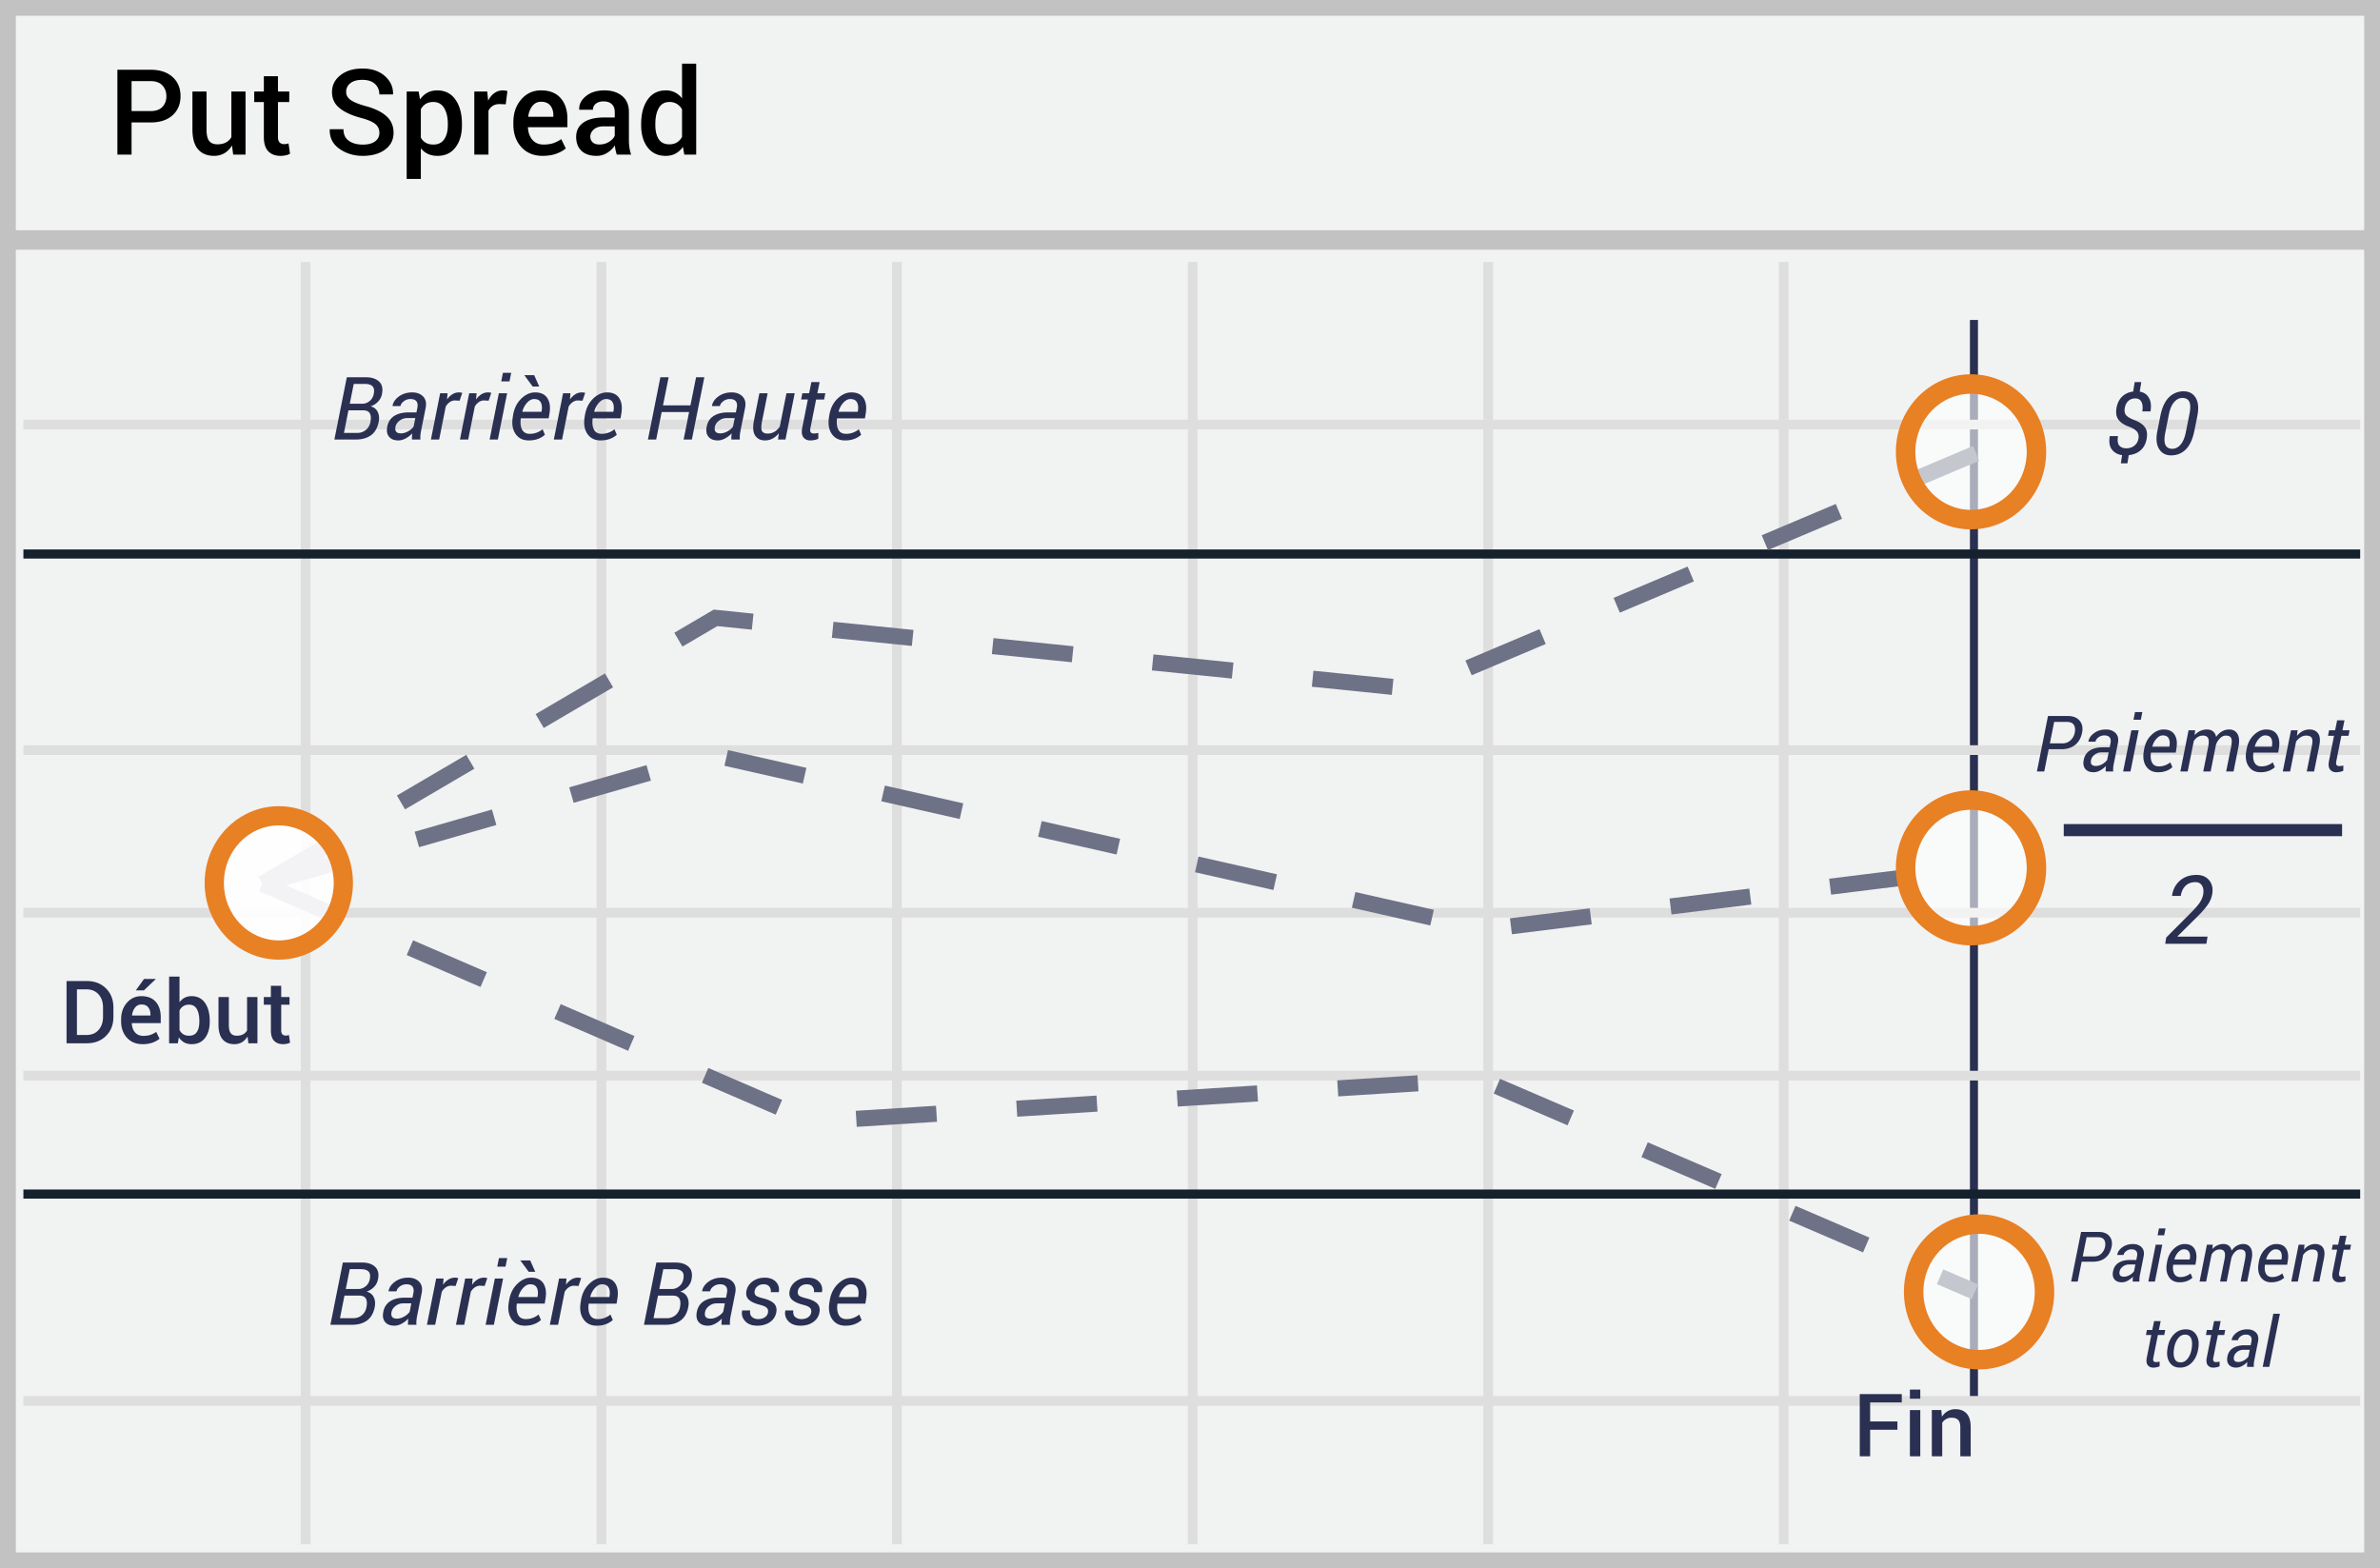<svg width="299" height="197" xmlns="http://www.w3.org/2000/svg"><g fill="none" fill-rule="evenodd"><path fill="#F1F2F2" d="M299 0v197H0V0z"/><path d="M297.013 1.98H1.987v193.04h295.026V1.98zM299 197H0V0h299v197z" fill="#C2C2C2" fill-rule="nonzero"/><path fill="#2A3052" fill-rule="nonzero" d="M247.483 40.196h1.01v136.07h-1.01z"/><path d="M2.94 53.948v-1.223h293.571v1.223H2.941zm0 40.897v-1.223h293.571v1.223H2.941zm0 40.894v-1.224h293.571v1.224H2.941zm0 40.857v-1.223h293.571v1.223H2.941zM37.786 32.908h1.223v161.093h-1.223V32.908zm37.161 0h1.224v161.093h-1.224V32.908zm37.123 0h1.223v161.093h-1.223V32.908zm37.16 0h1.223v161.093h-1.223V32.908zm37.122 0h1.224v161.093h-1.224V32.908zm37.123 0h1.223v161.093h-1.223V32.908zM2.94 115.273v-1.224h293.57v1.224H2.941z" fill="#DFDEDE" fill-rule="nonzero"/><path fill="#15212D" fill-rule="nonzero" d="M2.94 70.17v-1.144h293.571v1.144zM2.94 150.578v-1.144h293.571v1.144z"/><path fill="#C2C2C2" fill-rule="nonzero" d="M.82 31.371v-2.446h297.812v2.446z"/><path d="M33.462 111.905l-1.023-1.743 8.713-5.112 1.022 1.742-8.712 5.113zm17.425-10.225l-1.023-1.743 8.713-5.113 1.022 1.743-8.712 5.113zm17.425-10.226l-1.023-1.742 8.713-5.113 1.022 1.743-8.712 5.112zM85.737 81.23l-1.023-1.742 4.955-2.908 4.992.51-.205 2.01-4.335-.443-4.384 2.573zm18.77-1.107l.204-2.01 10.05 1.024-.205 2.01-10.05-1.024zm20.099 2.048l.204-2.01 10.05 1.025-.205 2.01-10.05-1.025zm20.1 2.049l.204-2.01 10.05 1.024-.205 2.01-10.05-1.024zm20.099 2.048l.204-2.01 10.05 1.024-.205 2.01-10.05-1.024zm20.083-1.436l-.787-1.86 9.305-3.933.787 1.861-9.305 3.932zm18.61-7.864l-.786-1.86 9.305-3.933.786 1.861-9.305 3.932zm18.61-7.863l-.786-1.861 9.305-3.932.787 1.86-9.306 3.933zm18.61-7.864l-.786-1.861 7.934-3.352.786 1.86-7.933 3.353z" fill="#6E7287" fill-rule="nonzero"/><path d="M33.23 112.004l-.558-1.941 9.71-2.788.557 1.942-9.71 2.787zm19.418-5.575l-.557-1.942 9.71-2.788.557 1.942-9.71 2.788zm19.42-5.576l-.558-1.942 9.71-2.788.557 1.942-9.71 2.788zm18.943-4.65l.445-1.971 9.853 2.229-.446 1.97-9.852-2.229zm19.705 4.457l.446-1.97 9.853 2.229-.446 1.97-9.853-2.229zm19.706 4.459l.446-1.97 9.852 2.228-.445 1.97-9.853-2.228zm19.705 4.458l.446-1.97 9.853 2.228-.446 1.971-9.853-2.23zm19.706 4.458l.446-1.97 9.853 2.229-.446 1.97-9.853-2.229zm20.11 3.33l-.249-2.005 10.025-1.243.249 2.005-10.025 1.243zm20.05-2.486l-.249-2.005 10.025-1.243.249 2.005-10.025 1.243zm20.05-2.486l-.249-2.005 10.025-1.243.249 2.005-10.025 1.243z" fill="#6E7287" fill-rule="nonzero"/><path d="M32.55 111.96l.802-1.854 9.271 4.01-.802 1.855-9.271-4.01zm18.543 8.02l.802-1.854 9.272 4.01-.802 1.854-9.272-4.01zM69.637 128l.802-1.854 9.272 4.01-.802 1.854-9.272-4.01zm18.544 8.02l.802-1.854 9.272 4.01-.802 1.854-9.272-4.01zm19.454 5.543l-.128-2.016 10.082-.638.127 2.016-10.081.638zm20.163-1.276l-.127-2.016 10.081-.638.128 2.016-10.082.638zm20.163-1.276l-.127-2.016 10.081-.638.128 2.016-10.082.638zm20.164-1.275l-.128-2.017 10.082-.638.127 2.017-10.081.638zm19.527-.357l.798-1.856 9.28 3.99-.798 1.857-9.28-3.99zm18.56 7.981l.799-1.856 9.28 3.99-.798 1.856-9.28-3.99zm18.561 7.98l.798-1.855 9.28 3.99-.798 1.856-9.28-3.99zm18.56 7.982l.799-1.856 4.384 1.885-.799 1.856-4.383-1.885z" fill="#6E7287" fill-rule="nonzero"/><ellipse cx="8.219" cy="8.518" rx="8.219" ry="8.518" opacity=".6" transform="translate(239.402 48.24)" fill="#FFF"/><ellipse cx="8.219" cy="8.518" rx="8.219" ry="8.518" opacity=".6" transform="translate(239.402 100.505)" fill="#FFF"/><ellipse cx="8.219" cy="8.518" rx="8.219" ry="8.518" opacity=".6" transform="translate(240.412 153.776)" fill="#FFF"/><path d="M247.621 66.5c-5.225 0-9.442-4.371-9.442-9.742 0-5.37 4.217-9.742 9.442-9.742 5.226 0 9.443 4.371 9.443 9.742 0 5.37-4.217 9.742-9.443 9.742zm0-2.447c3.854 0 6.997-3.257 6.997-7.295s-3.143-7.295-6.997-7.295c-3.853 0-6.996 3.257-6.996 7.295s3.143 7.295 6.996 7.295zM247.621 118.765c-5.225 0-9.442-4.371-9.442-9.742 0-5.37 4.217-9.741 9.442-9.741 5.226 0 9.443 4.37 9.443 9.741 0 5.37-4.217 9.742-9.443 9.742zm0-2.447c3.854 0 6.997-3.256 6.997-7.295 0-4.038-3.143-7.295-6.997-7.295-3.853 0-6.996 3.257-6.996 7.295 0 4.039 3.143 7.295 6.996 7.295zM248.632 172.035c-5.225 0-9.443-4.37-9.443-9.741 0-5.37 4.218-9.742 9.443-9.742s9.442 4.371 9.442 9.742c0 5.37-4.217 9.741-9.442 9.741zm0-2.446c3.853 0 6.996-3.257 6.996-7.295 0-4.039-3.143-7.295-6.996-7.295-3.854 0-6.996 3.256-6.996 7.295 0 4.038 3.142 7.295 6.996 7.295z" fill="#E88024" fill-rule="nonzero"/><ellipse fill="#FFF" opacity=".916" cx="35.026" cy="110.916" rx="8.11" ry="8.432"/><path d="M35.026 120.555c-5.156 0-9.316-4.325-9.316-9.639 0-5.313 4.16-9.638 9.316-9.638 5.156 0 9.317 4.325 9.317 9.638 0 5.314-4.16 9.64-9.317 9.64zm0-2.414c3.801 0 6.903-3.224 6.903-7.225 0-4-3.102-7.224-6.903-7.224-3.801 0-6.902 3.224-6.902 7.224s3.1 7.225 6.902 7.225z" fill="#E88024" fill-rule="nonzero"/><path fill="#2A3052" d="M259.27 105.045v-1.52h34.966v1.52z"/><path d="M16.528 15.383v4.043h-1.78V8.762h4.168c1.176 0 2.098.304 2.765.912.666.608 1 1.407 1 2.398 0 1.001-.334 1.803-1 2.406-.667.604-1.589.905-2.765.905h-2.388zm0-1.428h2.388c.659 0 1.155-.176 1.487-.528.332-.351.498-.798.498-1.34s-.166-.994-.498-1.355c-.332-.361-.828-.542-1.487-.542h-2.388v3.765zm12.62 4.314c-.25.42-.564.743-.945.97-.381.227-.82.34-1.319.34-.85 0-1.513-.27-1.992-.812-.478-.542-.717-1.384-.717-2.527v-4.739h1.771v4.754c0 .693.112 1.179.337 1.457.225.278.564.418 1.018.418.43 0 .79-.077 1.08-.231.29-.154.52-.377.685-.67v-5.728h1.78v7.925h-1.553l-.146-1.157h.001zm5.771-8.694v1.926h1.421v1.319h-1.42v4.38c0 .327.07.56.212.699.141.14.33.209.564.209.187-.002.373-.034.55-.095l.19 1.303c-.17.09-.354.155-.543.194-.21.047-.427.07-.652.07-.654 0-1.167-.192-1.538-.575-.37-.383-.556-.985-.556-1.806v-4.38h-1.209v-1.318h1.209V9.576h1.772v-.001zm12.744 7.112c0-.445-.165-.808-.494-1.092-.33-.283-.912-.537-1.747-.761-1.191-.313-2.108-.727-2.75-1.242-.642-.515-.963-1.19-.963-2.025 0-.86.355-1.567 1.065-2.124.71-.557 1.628-.835 2.75-.835 1.172 0 2.114.315 2.824.945.71.63 1.054 1.387 1.03 2.27l-.015.044h-1.707c0-.546-.186-.99-.557-1.329-.37-.34-.9-.509-1.589-.509-.65 0-1.149.142-1.498.425a1.35 1.35 0 0 0-.524 1.098c0 .406.19.743.568 1.011.379.269 1.005.523 1.879.762 1.147.308 2.019.732 2.615 1.274.595.542.893 1.233.893 2.073 0 .889-.355 1.596-1.066 2.12-.71.525-1.644.788-2.801.788-1.113 0-2.09-.294-2.93-.883-.84-.588-1.247-1.395-1.223-2.42l.015-.044h1.714c0 .65.224 1.134.673 1.453.45.32 1.033.48 1.75.48.66 0 1.173-.133 1.539-.399.366-.266.55-.626.55-1.08h-.001zm10.371-.96c0 1.153-.27 2.083-.813 2.79-.542.709-1.296 1.063-2.263 1.063-.449 0-.847-.08-1.194-.242a2.457 2.457 0 0 1-.893-.71v3.845h-1.78V11.501h1.501l.176.996c.254-.37.56-.654.92-.85.358-.195.775-.292 1.248-.292.977 0 1.737.387 2.282 1.16.544.775.816 1.794.816 3.058v.154zm-1.772-.154c0-.81-.153-1.473-.458-1.988-.305-.515-.76-.773-1.366-.773-.37 0-.686.08-.945.238a1.76 1.76 0 0 0-.622.663v3.582c.156.278.364.492.622.64.26.15.579.224.96.224.605 0 1.058-.223 1.358-.67.3-.447.45-1.034.45-1.762v-.154h.001zm7.273-2.468l-.762-.03c-.347 0-.636.074-.868.22a1.447 1.447 0 0 0-.538.623v5.508h-1.78v-7.925h1.626l.117 1.15c.2-.405.458-.723.773-.952.315-.23.677-.344 1.088-.344.107 0 .207.008.3.025s.178.038.256.063l-.212 1.662zm4.643 6.475c-1.123 0-2.017-.368-2.684-1.102-.666-.735-1-1.679-1-2.831v-.293c0-1.153.331-2.108.993-2.868.661-.759 1.49-1.136 2.486-1.131 1.07 0 1.889.323 2.458.97.568.647.853 1.515.853 2.604v1.047H66.34l-.015.037c.03.63.214 1.145.553 1.545.34.4.81.6 1.41.6.479 0 .889-.058 1.23-.175.343-.117.672-.286.99-.505l.57 1.164c-.297.264-.693.486-1.186.667-.493.18-1.064.27-1.714.27v.001zm-.205-6.797c-.44 0-.8.174-1.084.524-.283.349-.459.792-.527 1.329l.015.037h3.142v-.184c0-.502-.128-.913-.385-1.23-.256-.317-.643-.476-1.16-.476h-.001zm9.515 6.643a6.568 6.568 0 0 1-.158-.586c-.041-.19-.07-.38-.084-.571-.25.377-.579.696-.963.934a2.45 2.45 0 0 1-1.337.377c-.825 0-1.459-.213-1.9-.637-.443-.425-.663-1.009-.663-1.75 0-.767.302-1.364.908-1.792.605-.427 1.457-.64 2.556-.64h1.384v-.696c0-.415-.122-.74-.366-.974-.244-.235-.593-.352-1.047-.352-.406 0-.728.098-.967.293a.93.93 0 0 0-.36.754h-1.713l-.007-.044c-.034-.625.245-1.179.838-1.662.594-.484 1.366-.725 2.318-.725.923 0 1.668.234 2.234.703.567.469.85 1.142.85 2.021v3.523c0 .327.022.641.066.941.044.3.115.595.212.883h-1.801zm-2.183-1.274c.45 0 .853-.113 1.212-.337.359-.225.597-.481.714-.77v-1.171h-1.413c-.518 0-.923.128-1.216.384-.293.257-.44.558-.44.905 0 .303.1.543.297.721.198.178.48.268.846.268zm5.244-2.579c0-1.264.271-2.283.813-3.057.542-.774 1.304-1.161 2.285-1.161a2.5 2.5 0 0 1 1.154.26c.34.173.633.42.882.743V8h1.78v11.426h-1.494l-.176-.981a2.62 2.62 0 0 1-.915.846c-.357.192-.772.289-1.245.289-.972 0-1.729-.354-2.271-1.062-.542-.708-.813-1.638-.813-2.79v-.155zm1.78.154c0 .733.14 1.316.421 1.75.28.435.726.653 1.337.653.376 0 .694-.081.955-.242.27-.17.49-.408.641-.689v-3.457a1.874 1.874 0 0 0-.644-.684 1.742 1.742 0 0 0-.938-.246c-.605 0-1.052.255-1.34.766-.288.51-.432 1.175-.432 1.995v.154z" fill="#000" fill-rule="nonzero"/><path d="M42.008 55.215l1.563-7.82h2.406c.713 0 1.26.178 1.644.536.383.358.505.885.365 1.58a1.89 1.89 0 0 1-.494.95c-.26.268-.58.47-.935.59.42.101.717.333.895.696.177.364.217.784.12 1.26-.154.763-.478 1.321-.972 1.676-.494.354-1.12.532-1.88.532h-2.712zm1.767-3.669l-.564 2.841h1.676c.404 0 .758-.12 1.06-.362.303-.242.5-.578.589-1.007.093-.487.067-.854-.078-1.101-.145-.247-.429-.37-.851-.37h-1.832v-.001zm.167-.827h1.584c.322 0 .622-.11.9-.33.277-.22.453-.52.529-.9.09-.448.036-.77-.159-.967-.195-.197-.523-.295-.985-.295h-1.37l-.5 2.492h.001zm7.81 4.496c0-.176.003-.32.01-.433a4.29 4.29 0 0 1 .037-.346 3.33 3.33 0 0 1-.824.636c-.31.17-.62.255-.932.255-.53 0-.921-.158-1.174-.475-.252-.317-.323-.74-.212-1.27.115-.591.406-1.034.873-1.33.467-.295 1.066-.443 1.797-.443h.993l.113-.574c.072-.362.032-.637-.118-.825-.15-.188-.401-.282-.752-.282-.3 0-.573.089-.816.266-.244.177-.389.384-.435.62h-.983l-.011-.032c.072-.447.34-.84.806-1.179.465-.338 1.02-.507 1.665-.507.576 0 1.032.17 1.367.513.334.341.44.82.32 1.436l-.56 2.799c-.046.218-.078.42-.096.607a2.967 2.967 0 0 0 0 .564h-1.069.001zm-1.376-.774c.29 0 .586-.084.886-.252a2.11 2.11 0 0 0 .699-.597l.214-1.068H51.15c-.355 0-.674.109-.957.327-.282.219-.45.47-.504.752-.058.276-.03.484.08.626.111.141.313.212.607.212zm7.364-4.103l-.57-.033c-.236 0-.453.067-.652.202a1.772 1.772 0 0 0-.518.566l-.828 4.142h-1.036l1.16-5.812h.93l-.065.779c.2-.283.427-.501.68-.655a1.535 1.535 0 0 1 1.232-.172l-.333.983zm3.647 0l-.57-.033c-.236 0-.453.067-.652.202a1.772 1.772 0 0 0-.518.566l-.828 4.142h-1.036l1.16-5.812h.93l-.065.779c.2-.283.427-.501.68-.655a1.535 1.535 0 0 1 1.232-.172l-.333.983zm1.16 4.877H61.51l1.16-5.812h1.037l-1.16 5.812zm1.46-7.3h-1.036l.215-1.08h1.037l-.215 1.08h-.001zm2.423 7.412c-.73 0-1.283-.27-1.657-.813-.374-.543-.493-1.24-.357-2.092l.038-.237c.136-.86.475-1.556 1.018-2.09.542-.533 1.128-.8 1.759-.8.712 0 1.222.239 1.53.715.308.476.401 1.105.28 1.885l-.108.66h-3.502c-.079.595-.024 1.068.164 1.419.188.35.51.526.964.526.586.004 1.155-.2 1.606-.575l.296.688c-.245.22-.53.393-.838.51-.34.136-.738.204-1.193.204zm.672-5.199c-.301 0-.592.15-.873.451a2.612 2.612 0 0 0-.604 1.117l.016.033h2.39l.021-.14c.068-.433.027-.785-.123-1.055-.15-.27-.426-.406-.827-.406zm.644-1.568h-.822l-1.052-1.429h1.24l.634 1.429zm5.436 1.778l-.57-.033c-.236 0-.453.067-.652.202a1.772 1.772 0 0 0-.518.566l-.828 4.142h-1.036l1.16-5.812h.93l-.065.779c.2-.283.427-.501.68-.655a1.535 1.535 0 0 1 1.232-.172l-.333.983zm2.277 4.99c-.73 0-1.283-.272-1.657-.814-.374-.543-.493-1.24-.357-2.092l.038-.237c.136-.86.475-1.556 1.017-2.09.543-.533 1.13-.8 1.76-.8.712 0 1.222.239 1.53.715.308.476.401 1.105.28 1.885l-.108.66H74.46c-.079.595-.024 1.068.164 1.419.188.35.51.526.964.526.586.004 1.155-.2 1.606-.575l.295.688c-.245.22-.53.393-.838.51-.34.136-.737.204-1.192.204v.001zm.671-5.2c-.3 0-.591.15-.872.451a2.624 2.624 0 0 0-.605 1.117l.017.033h2.39l.021-.14c.068-.433.027-.785-.123-1.055-.15-.27-.426-.406-.828-.406zm10.791 5.087h-1.037l.688-3.454h-3.448l-.688 3.454H81.4l1.563-7.82h1.036l-.709 3.533h3.448l.71-3.534h1.036l-1.563 7.82v.001zm4.958 0c0-.176.003-.32.01-.433.007-.113.02-.228.038-.346a3.33 3.33 0 0 1-.825.636c-.31.17-.62.255-.931.255-.53 0-.922-.158-1.174-.475-.253-.317-.323-.74-.212-1.27.114-.591.405-1.034.873-1.33.467-.295 1.066-.443 1.796-.443h.994l.113-.574c.071-.362.032-.637-.119-.825-.15-.188-.4-.282-.751-.282-.301 0-.573.089-.817.266-.243.177-.388.384-.435.62h-.983l-.01-.032c.071-.447.34-.84.805-1.179.466-.338 1.02-.507 1.665-.507.577 0 1.032.17 1.367.513.335.341.441.82.32 1.436l-.559 2.799a5.3 5.3 0 0 0-.097.607 2.967 2.967 0 0 0 0 .564h-1.068zm-1.375-.774c.29 0 .585-.084.886-.252.3-.169.533-.367.698-.597l.215-1.068h-1.027c-.355 0-.673.109-.956.327-.283.219-.451.47-.505.752-.057.276-.03.484.08.626.112.141.314.212.608.212h.001zm7.245.774l.091-.795c-.229.297-.49.522-.781.676a2.023 2.023 0 0 1-.959.231c-.555 0-.966-.206-1.232-.617-.267-.412-.316-1.039-.148-1.88l.682-3.427h1.037l-.688 3.437c-.132.66-.14 1.095-.021 1.308.118.213.356.32.714.32.319 0 .608-.079.867-.236.26-.158.48-.376.658-.656l.833-4.173h1.036l-1.16 5.812h-.929zm5.22-7.214l-.284 1.402h1.005l-.156.784h-1.005l-.703 3.529c-.061.29-.052.486.027.588.078.102.206.153.381.153.082 0 .182-.008.298-.024.116-.016.209-.033.277-.051l-.006.725c-.138.077-.288.13-.443.159a2.69 2.69 0 0 1-.566.061c-.376 0-.666-.132-.868-.397-.202-.265-.248-.67-.137-1.214l.704-3.529h-.849l.156-.784h.849l.284-1.402h1.037-.001zm3.191 7.326c-.73 0-1.283-.27-1.657-.813-.374-.543-.493-1.24-.357-2.092l.038-.237c.136-.86.475-1.556 1.018-2.09.542-.533 1.128-.8 1.759-.8.712 0 1.222.239 1.53.715.308.476.401 1.105.28 1.885l-.108.66h-3.502c-.079.595-.024 1.068.164 1.419.188.35.51.526.964.526.586.004 1.155-.2 1.606-.575l.296.688c-.245.22-.53.393-.838.51-.34.136-.738.204-1.193.204zm.672-5.199c-.301 0-.592.15-.873.451a2.612 2.612 0 0 0-.604 1.117l.016.033h2.39l.021-.14c.068-.433.027-.785-.123-1.055-.15-.27-.426-.406-.827-.406zM41.508 166.426l1.563-7.82h2.406c.713 0 1.26.179 1.644.537.383.358.505.884.365 1.579a1.89 1.89 0 0 1-.494.95c-.26.269-.58.471-.935.591.42.1.717.333.895.696.177.363.217.783.12 1.26-.154.762-.478 1.32-.972 1.675s-1.12.532-1.88.532h-2.712zm1.767-3.668l-.564 2.84h1.676c.404 0 .758-.12 1.06-.362.303-.241.5-.577.589-1.007.093-.487.067-.854-.078-1.1-.145-.248-.429-.371-.851-.371h-1.832zm.167-.828h1.584c.322 0 .622-.11.9-.33.277-.22.453-.52.529-.9.09-.447.036-.77-.159-.966-.195-.197-.523-.296-.985-.296h-1.37l-.5 2.492h.001zm7.81 4.496c0-.175.003-.32.01-.432.007-.113.02-.229.037-.347a3.33 3.33 0 0 1-.824.637c-.31.17-.62.255-.932.255-.53 0-.921-.159-1.174-.476-.252-.316-.323-.74-.212-1.27.115-.59.406-1.034.873-1.33.467-.295 1.066-.442 1.797-.442h.993l.113-.575c.072-.362.032-.636-.118-.824-.15-.188-.401-.282-.752-.282-.3 0-.573.088-.816.265-.244.178-.389.384-.435.62h-.983l-.011-.031c.072-.448.34-.841.806-1.18.465-.338 1.02-.507 1.665-.507.576 0 1.032.171 1.367.513.334.342.44.82.32 1.437l-.56 2.798a5.55 5.55 0 0 0-.096.607 2.967 2.967 0 0 0 0 .564h-1.069.001zm-1.376-.773c.29 0 .586-.085.886-.253.301-.168.534-.367.699-.596l.214-1.069H50.65c-.355 0-.674.11-.957.328-.282.218-.45.469-.504.752-.058.275-.03.484.08.625.111.142.313.213.607.213zm7.364-4.104l-.57-.032c-.236 0-.453.067-.652.201a1.772 1.772 0 0 0-.518.567l-.828 4.141h-1.036l1.16-5.812h.93l-.065.78c.2-.284.427-.502.68-.656a1.535 1.535 0 0 1 1.232-.172l-.333.983zm3.647 0l-.57-.032c-.236 0-.453.067-.652.201a1.772 1.772 0 0 0-.518.567l-.828 4.141h-1.036l1.16-5.812h.93l-.065.78c.2-.284.427-.502.68-.656a1.535 1.535 0 0 1 1.232-.172l-.333.983zm1.159 4.877h-1.037l1.16-5.812h1.037l-1.159 5.812h-.001zm1.46-7.3H62.47l.215-1.079h1.037l-.215 1.08-.001-.001zm2.423 7.413c-.73 0-1.283-.271-1.657-.814-.374-.542-.493-1.24-.357-2.092l.038-.236c.136-.86.475-1.556 1.018-2.09.542-.533 1.128-.8 1.759-.8.712 0 1.222.238 1.53.714.308.477.401 1.105.28 1.886l-.108.66H64.93c-.079.595-.024 1.067.164 1.418s.51.527.964.527c.315 0 .61-.053.886-.159.276-.105.516-.244.72-.416l.296.687c-.245.22-.53.393-.838.51-.34.137-.738.205-1.193.205zm.672-5.2c-.301 0-.592.151-.873.452-.281.3-.483.673-.604 1.117l.016.032h2.39l.021-.14c.068-.433.027-.785-.123-1.055-.15-.27-.426-.405-.827-.405v-.001zm.644-1.568h-.822l-1.052-1.428h1.24l.634 1.428zm5.436 1.778l-.57-.032c-.236 0-.453.067-.652.201a1.772 1.772 0 0 0-.518.567l-.827 4.141h-1.036l1.16-5.812h.93l-.065.78c.2-.284.427-.502.68-.656a1.535 1.535 0 0 1 1.232-.172l-.333.983h-.001zm2.277 4.99c-.73 0-1.283-.271-1.657-.814-.374-.542-.493-1.24-.357-2.092l.038-.236c.136-.86.475-1.556 1.017-2.09.543-.533 1.13-.8 1.76-.8.712 0 1.222.238 1.53.714.308.477.401 1.105.28 1.886l-.108.66h-3.502c-.079.595-.024 1.067.164 1.418s.51.527.964.527c.315 0 .61-.053.886-.159.276-.105.516-.244.72-.416l.295.687c-.245.22-.53.393-.838.51-.34.137-.737.205-1.192.205zm.671-5.2c-.3 0-.591.151-.872.452-.281.3-.483.673-.605 1.117l.017.032h2.39l.021-.14c.068-.433.027-.785-.123-1.055-.15-.27-.426-.405-.828-.405v-.001zm5.27 5.087l1.563-7.82h2.406c.712 0 1.26.179 1.643.537.383.358.505.884.366 1.579a1.89 1.89 0 0 1-.495.95c-.26.269-.58.471-.934.591.419.1.717.333.894.696.177.363.218.783.121 1.26-.154.762-.478 1.32-.972 1.675s-1.121.532-1.88.532h-2.712zm1.767-3.668l-.564 2.84h1.675c.405 0 .759-.12 1.061-.362.303-.241.499-.577.588-1.007.093-.487.067-.854-.078-1.1-.145-.248-.428-.371-.85-.371h-1.832zm.166-.828h1.585c.322 0 .622-.11.9-.33.277-.22.453-.52.528-.9.09-.447.037-.77-.158-.966-.195-.197-.524-.296-.986-.296h-1.37l-.499 2.492zm7.81 4.496a4.324 4.324 0 0 1 .048-.779 3.33 3.33 0 0 1-.824.637c-.31.17-.62.255-.932.255-.53 0-.921-.159-1.174-.476-.252-.316-.323-.74-.212-1.27.115-.59.405-1.034.873-1.33.467-.295 1.066-.442 1.796-.442h.994l.113-.575c.071-.362.032-.636-.118-.824-.15-.188-.401-.282-.752-.282-.301 0-.573.088-.817.265-.243.178-.388.384-.435.62h-.983l-.01-.031c.071-.448.34-.841.805-1.18.466-.338 1.02-.507 1.665-.507.577 0 1.032.171 1.367.513.335.342.442.82.32 1.437l-.559 2.798c-.046.219-.079.42-.096.607a2.967 2.967 0 0 0 0 .564h-1.07.001zm-1.375-.773c.29 0 .585-.085.886-.253.3-.168.533-.367.698-.596l.215-1.069H90.04c-.354 0-.673.11-.956.328-.283.218-.451.469-.505.752-.057.275-.03.484.08.625.112.142.314.213.608.213zm7.218-.769c.04-.24-.009-.433-.145-.58-.136-.146-.419-.275-.848-.386-.634-.154-1.099-.364-1.394-.629-.295-.265-.406-.623-.33-1.074.078-.49.33-.898.757-1.222.426-.324.943-.486 1.552-.486.609 0 1.078.176 1.407.526.33.351.448.772.355 1.263l-.016.032h-.994a.843.843 0 0 0-.172-.69c-.157-.2-.394-.298-.709-.298-.322 0-.583.083-.784.25a.95.95 0 0 0-.354.593c-.04.24.002.422.126.548.123.125.404.241.84.349.663.157 1.14.371 1.43.642.29.27.398.633.327 1.087a1.852 1.852 0 0 1-.784 1.265c-.437.31-.974.465-1.612.465-.666 0-1.174-.19-1.525-.57-.351-.38-.476-.816-.376-1.31l.01-.032h.994c-.046.376.034.65.242.824.208.174.47.26.784.26.326 0 .6-.076.825-.23a.876.876 0 0 0 .394-.597zm5.425 0c.04-.24-.009-.433-.145-.58-.136-.146-.419-.275-.848-.386-.634-.154-1.099-.364-1.394-.629-.296-.265-.406-.623-.33-1.074.078-.49.33-.898.757-1.222.426-.324.943-.486 1.552-.486.609 0 1.078.176 1.407.526.33.351.448.772.355 1.263l-.016.032h-.994a.843.843 0 0 0-.172-.69c-.157-.2-.394-.298-.709-.298-.322 0-.584.083-.784.25a.95.95 0 0 0-.355.593c-.039.24.003.422.127.548.123.125.403.241.84.349.663.157 1.139.371 1.429.642.29.27.4.633.328 1.087a1.852 1.852 0 0 1-.785 1.265c-.436.31-.974.465-1.61.465-.667 0-1.175-.19-1.526-.57-.351-.38-.477-.816-.376-1.31l.01-.032h.994c-.046.376.034.65.242.824.208.174.469.26.784.26.326 0 .6-.076.824-.23a.876.876 0 0 0 .395-.597zm4.302 1.655c-.73 0-1.282-.271-1.657-.814-.374-.542-.493-1.24-.357-2.092l.038-.236c.136-.86.475-1.556 1.018-2.09.542-.533 1.129-.8 1.759-.8.712 0 1.223.238 1.53.714.308.477.402 1.105.28 1.886l-.108.66h-3.502c-.078.595-.024 1.067.164 1.418s.51.527.964.527a2.493 2.493 0 0 0 1.607-.575l.295.687c-.245.22-.53.393-.838.51-.34.137-.738.205-1.193.205zm.672-5.2c-.3 0-.592.151-.873.452-.281.3-.482.673-.604 1.117l.016.032h2.39l.022-.14c.068-.433.026-.785-.124-1.055-.15-.27-.426-.405-.827-.405v-.001zm154.638-2.841l-.496 2.5h-.827l1.246-6.234h2.248c.576 0 1.012.174 1.308.523.295.348.389.796.28 1.344-.122.602-.384 1.064-.785 1.385-.401.321-.917.482-1.548.482h-1.426zm.133-.66h1.426c.354 0 .654-.115.9-.346a1.57 1.57 0 0 0 .474-.852c.071-.366.036-.66-.105-.88-.141-.221-.405-.332-.79-.332h-1.421l-.484 2.41zm6.276 3.16c0-.14.003-.255.009-.345.006-.09.016-.182.03-.276-.191.203-.41.372-.657.507-.226.13-.482.2-.743.204-.422 0-.734-.126-.936-.379-.2-.253-.257-.59-.169-1.013.092-.47.324-.824.696-1.06.373-.235.85-.352 1.432-.352h.792l.09-.459c.057-.288.026-.507-.094-.657-.12-.15-.32-.224-.6-.224-.24 0-.456.07-.65.211-.194.142-.31.307-.347.495h-.783l-.009-.026c.057-.357.271-.67.642-.94.371-.27.814-.404 1.327-.404.46 0 .823.136 1.09.409.267.272.352.654.255 1.145l-.446 2.23c-.035.16-.06.321-.077.484-.014.15-.014.3 0 .45h-.852zm-1.096-.617c.232 0 .467-.067.707-.2a1.68 1.68 0 0 0 .556-.476l.172-.852h-.818c-.283 0-.537.087-.762.261-.226.174-.36.374-.403.6-.045.22-.024.386.065.498.088.113.25.17.483.17v-.001zm3.888.617h-.826l.924-4.632h.827l-.925 4.632zm1.164-5.818h-.826l.171-.86h.827l-.172.86zm1.931 5.908c-.582 0-1.022-.216-1.32-.649-.299-.432-.394-.988-.285-1.667l.03-.189c.108-.685.379-1.24.811-1.665.432-.425.9-.638 1.402-.638.568 0 .975.19 1.22.57.246.379.32.88.223 1.502l-.086.527h-2.791c-.063.473-.02.85.13 1.13.15.28.407.42.769.42.467.003.92-.16 1.28-.458l.236.547a2.118 2.118 0 0 1-.668.407 2.55 2.55 0 0 1-.95.163h-.001zm.535-4.144c-.24 0-.471.12-.695.36a2.081 2.081 0 0 0-.482.89l.013.025h1.905l.017-.111c.054-.345.022-.626-.098-.841-.12-.216-.34-.323-.66-.323zm3.584-.026c.18-.206.388-.363.625-.473a1.84 1.84 0 0 1 .783-.165c.26 0 .48.07.658.21.178.14.296.348.353.625.183-.263.4-.468.65-.615a1.62 1.62 0 0 1 .831-.22c.408 0 .714.165.916.494.203.33.242.815.116 1.454l-.552 2.77h-.83l.556-2.779c.094-.49.091-.822-.009-.995-.1-.173-.295-.26-.586-.26-.234 0-.456.104-.664.311a1.82 1.82 0 0 0-.458.773v.009l-.587 2.94h-.83l.556-2.778c.092-.465.086-.79-.017-.976-.103-.185-.297-.278-.582-.278-.217 0-.411.055-.582.165-.172.11-.319.262-.441.456l-.685 3.412h-.827l.925-4.632h.737l-.056.552zm7.407 4.17c-.583 0-1.023-.216-1.321-.649-.298-.432-.393-.988-.285-1.667l.03-.189c.109-.685.379-1.24.811-1.665.433-.425.9-.638 1.403-.638.567 0 .974.19 1.22.57.245.379.32.88.222 1.502l-.085.527h-2.793c-.063.473-.019.85.13 1.13.15.28.407.42.77.42.467.003.92-.16 1.28-.458l.235.547a2.118 2.118 0 0 1-.668.407 2.55 2.55 0 0 1-.95.163h.001zm.535-4.144c-.24 0-.472.12-.696.36a2.081 2.081 0 0 0-.482.89l.013.025h1.905l.018-.111c.054-.345.021-.626-.099-.841-.12-.216-.34-.323-.66-.323h.001zm3.566.06a2.01 2.01 0 0 1 .64-.538c.238-.124.495-.186.769-.186.436 0 .76.148.972.445.21.297.256.747.137 1.349l-.587 2.924h-.826l.582-2.907c.086-.434.074-.73-.034-.888-.109-.159-.32-.238-.634-.238-.2 0-.398.06-.595.182-.197.121-.37.283-.518.486l-.672 3.365h-.827l.925-4.632h.74l-.072.637v.001zm5.347-1.756l-.226 1.118h.8l-.124.625h-.8l-.561 2.812c-.049.232-.042.388.021.47.063.08.164.121.304.121a2.11 2.11 0 0 0 .458-.059l-.004.577a1.12 1.12 0 0 1-.353.127 2.209 2.209 0 0 1-.452.049c-.3 0-.53-.106-.692-.317-.16-.211-.197-.534-.109-.968l.561-2.812h-.676l.124-.625h.676l.227-1.118h.826zm-23.346 10.718l-.227 1.117h.801l-.124.625h-.8l-.562 2.813c-.048.231-.04.388.022.469.063.081.164.122.304.122.065 0 .145-.006.237-.02.093-.012.167-.026.22-.04l-.003.578c-.083.051-.2.093-.354.126-.152.033-.303.05-.451.05-.3 0-.53-.106-.692-.317-.16-.212-.197-.534-.109-.968l.561-2.813h-.676l.124-.625h.676l.227-1.117h.826zm.865 3.39c.114-.713.376-1.285.786-1.714.41-.43.915-.644 1.518-.644.576 0 1.008.223 1.295.67.287.446.376 1.01.267 1.689l-.013.094c-.117.716-.38 1.288-.79 1.714a2.02 2.02 0 0 1-1.517.64c-.577 0-1.008-.222-1.295-.667-.287-.446-.375-1.008-.264-1.687l.013-.094v-.001zm.814.095c-.083.51-.058.921.075 1.23.132.31.386.465.76.465.348 0 .645-.162.89-.486.246-.324.407-.727.484-1.21l.013-.093c.08-.503.052-.91-.082-1.225-.134-.314-.385-.47-.753-.47-.351 0-.649.162-.893.487-.244.326-.404.728-.481 1.208l-.013.094zm5.857-3.485l-.227 1.117h.8l-.124.625h-.8l-.561 2.813c-.049.231-.042.388.021.469.063.081.164.122.304.122.066 0 .145-.006.238-.02.092-.012.166-.026.22-.04l-.004.578c-.083.051-.2.093-.353.126-.153.033-.304.05-.452.05-.3 0-.53-.106-.692-.317-.16-.212-.197-.534-.109-.968l.561-2.813h-.676l.124-.625h.676l.227-1.117h.827zm3.318 5.75a3.417 3.417 0 0 1 .038-.621c-.191.202-.41.372-.657.507-.226.13-.482.2-.743.204-.422 0-.734-.127-.935-.38-.202-.252-.258-.59-.17-1.012.092-.47.324-.824.696-1.06.373-.235.85-.353 1.432-.353h.792l.09-.458c.057-.288.026-.507-.094-.657-.12-.15-.32-.225-.6-.225-.239 0-.456.07-.65.212-.194.141-.31.306-.347.495h-.783l-.009-.026c.057-.357.271-.67.642-.94.371-.27.814-.404 1.328-.404.46 0 .822.136 1.09.408.266.273.35.655.254 1.146l-.445 2.23c-.035.16-.06.321-.077.484-.014.15-.014.3 0 .45h-.852zm-1.096-.617c.23 0 .466-.067.706-.201a1.68 1.68 0 0 0 .557-.475l.17-.852h-.817c-.283 0-.537.087-.762.26-.226.175-.36.375-.402.6-.046.22-.025.386.064.499.088.113.25.17.484.17v-.001zm3.887.617h-.826l1.335-6.68h.827l-1.336 6.68zM257.376 94.12l-.555 2.793h-.922l1.391-6.963h2.51c.645 0 1.132.195 1.462.584.33.389.434.89.313 1.501-.137.673-.43 1.189-.878 1.547-.448.359-1.024.538-1.728.538h-1.593zm.148-.736h1.593c.395 0 .73-.13 1.007-.388a1.75 1.75 0 0 0 .528-.951c.08-.408.04-.736-.117-.983-.158-.247-.452-.37-.883-.37h-1.587l-.54 2.692h-.001zm7.011 3.529c0-.156.003-.285.01-.385a3.4 3.4 0 0 1 .033-.308 2.965 2.965 0 0 1-.734.566 1.71 1.71 0 0 1-.83.227c-.472 0-.82-.14-1.045-.423-.224-.282-.287-.659-.188-1.13.102-.527.36-.921.777-1.184.416-.263.949-.395 1.6-.395h.884l.1-.512c.064-.322.03-.566-.105-.734-.134-.167-.357-.25-.67-.25-.267 0-.51.078-.726.236-.217.158-.346.342-.388.552h-.875l-.01-.028c.064-.399.304-.749.718-1.05.415-.301.909-.452 1.483-.452.513 0 .918.152 1.217.457.298.304.392.73.284 1.279l-.497 2.491a4.75 4.75 0 0 0-.086.54 2.642 2.642 0 0 0 0 .503h-.952zm-1.224-.689c.258 0 .521-.075.789-.224.268-.15.475-.327.622-.531l.19-.952h-.913a1.35 1.35 0 0 0-.85.292c-.253.194-.402.417-.45.67-.051.245-.027.43.071.556.1.126.28.19.54.19l.001-.001zm4.342.689h-.923l1.033-5.174h.923l-1.033 5.174zm1.3-6.499h-.922l.191-.961h.923l-.191.961h-.001zm2.157 6.6c-.65 0-1.142-.242-1.475-.725-.333-.483-.439-1.104-.318-1.863l.034-.21c.12-.765.423-1.385.906-1.86.483-.475 1.005-.713 1.566-.713.634 0 1.089.212 1.363.636.274.424.357.984.249 1.679l-.096.588h-3.118c-.07.529-.022.95.146 1.262.167.313.453.469.858.469a2.215 2.215 0 0 0 1.43-.512l.263.612a2.366 2.366 0 0 1-.746.455c-.34.127-.7.189-1.062.181v.001zm.598-4.63c-.268 0-.527.134-.777.402s-.43.6-.538.995l.014.028h2.129l.019-.124c.06-.386.024-.699-.11-.94-.134-.24-.38-.36-.737-.36v-.001zm4.003-.028c.2-.23.433-.406.698-.529a2.05 2.05 0 0 1 .875-.184c.29 0 .535.078.734.234.2.157.331.39.395.699a2.3 2.3 0 0 1 .727-.687c.28-.164.59-.246.927-.246.456 0 .797.184 1.024.552.226.369.27.91.129 1.624l-.617 3.094h-.928l.622-3.104c.105-.548.102-.919-.01-1.111-.111-.193-.33-.29-.655-.29-.261 0-.508.116-.741.347-.24.24-.416.537-.512.863v.01l-.655 3.285h-.928l.622-3.104c.102-.52.096-.883-.02-1.09-.114-.207-.33-.31-.65-.31-.242 0-.459.06-.65.183-.2.132-.368.306-.492.51l-.766 3.811h-.922l1.032-5.174h.823l-.062.617zm8.273 4.657c-.65 0-1.142-.241-1.475-.724-.334-.483-.44-1.104-.318-1.863l.033-.21c.121-.765.423-1.385.906-1.86.483-.475 1.005-.713 1.566-.713.635 0 1.09.212 1.363.636.275.424.357.984.249 1.679l-.096.588h-3.118c-.07.529-.021.95.146 1.262.168.313.454.469.859.469a2.215 2.215 0 0 0 1.43-.512l.263.612a2.366 2.366 0 0 1-.746.455c-.34.127-.7.189-1.062.181zm.598-4.629c-.268 0-.527.134-.777.402s-.43.6-.538.995l.014.028h2.128l.02-.124c.06-.386.023-.699-.11-.94-.135-.24-.38-.36-.737-.36v-.001zm3.983.067c.21-.261.449-.461.715-.6.265-.138.56-.21.858-.208.488 0 .85.166 1.086.497.236.332.287.834.153 1.507l-.655 3.266h-.923l.65-3.247c.096-.485.083-.815-.038-.992-.121-.177-.357-.266-.708-.266-.223 0-.444.068-.664.203-.22.136-.413.317-.58.543l-.75 3.759h-.923l1.033-5.174h.827l-.08.712h-.001zm5.973-1.96l-.253 1.248h.894l-.139.698h-.894l-.627 3.142c-.054.258-.046.433.024.523.07.091.184.137.34.137.073 0 .162-.008.265-.022.104-.014.186-.03.247-.045l-.005.645a1.268 1.268 0 0 1-.395.141c-.17.037-.338.055-.504.055-.335 0-.592-.118-.773-.354-.18-.235-.22-.596-.122-1.08l.627-3.142h-.756l.139-.698h.756l.253-1.248h.923zM8.361 131.062v-7.82h2.535c.992 0 1.799.31 2.42.929.621.62.932 1.416.932 2.39v1.187c0 .978-.31 1.774-.932 2.39-.621.616-1.428.924-2.42.924H8.361zm1.305-6.773v5.731h1.193c.648 0 1.157-.211 1.528-.634.37-.422.556-.968.556-1.638v-1.198c0-.662-.186-1.205-.556-1.627-.37-.423-.88-.634-1.528-.634H9.666zm8.25 6.886c-.823 0-1.48-.27-1.968-.809-.489-.538-.733-1.23-.733-2.075v-.215c0-.845.242-1.546.728-2.103.485-.557 1.093-.834 1.823-.83.784 0 1.385.237 1.802.712.417.474.626 1.11.626 1.91v.767h-3.626l-.01.027c.021.462.156.84.405 1.133.249.294.594.44 1.034.44.35 0 .652-.042.902-.128.251-.086.493-.21.725-.37l.42.853c-.22.194-.51.357-.87.49a3.663 3.663 0 0 1-1.258.198zm-.15-4.985a.98.98 0 0 0-.795.384c-.208.256-.336.581-.387.975l.011.027h2.304v-.134c0-.369-.094-.67-.282-.902-.188-.233-.471-.35-.851-.35zm.328-3.206h1.444l.011.032-1.466 1.397h-1.015l1.026-1.43v.001zm8.255 5.366c0 .848-.198 1.531-.593 2.049-.396.517-.954.776-1.674.776-.361 0-.675-.074-.942-.22a1.839 1.839 0 0 1-.669-.645l-.129.752h-1.096v-8.379h1.306v3.228c.179-.247.394-.437.644-.57.25-.132.543-.198.876-.198.727 0 1.288.283 1.684.849.395.565.593 1.314.593 2.245v.113zm-1.305-.113c0-.605-.104-1.094-.312-1.466-.207-.373-.537-.56-.988-.56-.29 0-.533.065-.728.194-.195.13-.35.308-.464.537v2.439c.11.233.265.413.462.54.197.127.444.19.74.19.452 0 .78-.158.984-.475.204-.317.306-.746.306-1.286v-.113zm6.053 1.976a1.988 1.988 0 0 1-.693.712c-.28.167-.601.25-.967.25-.623 0-1.11-.199-1.46-.596-.351-.398-.527-1.016-.527-1.853v-3.476h1.3v3.486c0 .509.082.865.247 1.07.165.203.414.305.747.305.315 0 .579-.056.792-.169a1.23 1.23 0 0 0 .502-.491v-4.2h1.305v5.811h-1.139l-.107-.849zm4.232-6.375v1.412h1.042v.967h-1.042v3.212c0 .24.052.411.156.513.111.105.26.16.414.153.137 0 .274-.023.403-.07l.14.956a1.508 1.508 0 0 1-.398.143 2.21 2.21 0 0 1-.478.05c-.48 0-.856-.14-1.128-.42-.272-.282-.408-.723-.408-1.325v-3.212h-.887v-.966h.887v-1.413h1.3-.001zm203.044 55.777h-3.427v3.335h-1.305v-7.82h5.28v1.047h-3.975v2.39h3.427v1.048zm2.873 3.335h-1.305v-5.811h1.305v5.811zm0-7.235h-1.305v-1.144h1.305v1.144zm2.643 1.424l.075.837c.19-.297.429-.529.717-.695.288-.167.613-.25.975-.25.605 0 1.077.184 1.415.55.338.368.508.94.508 1.717v3.652h-1.305v-3.642c0-.436-.09-.747-.272-.931-.18-.185-.455-.277-.824-.277a1.367 1.367 0 0 0-1.176.634v4.216h-1.306v-5.811h1.193zM277.19 118.566h-5.175l.13-.79 3.093-3.106c.55-.555.933-.997 1.146-1.327.213-.33.348-.667.407-1.011.07-.438.017-.799-.158-1.084-.176-.285-.448-.428-.815-.428-.52 0-.936.153-1.25.46-.315.307-.515.73-.6 1.269h-1.079l-.012-.035c.105-.762.431-1.386.978-1.873.547-.486 1.248-.729 2.104-.729.687 0 1.215.226 1.582.677.367.45.496 1.018.387 1.702a3.348 3.348 0 0 1-.595 1.403c-.319.451-.757.95-1.316 1.497l-2.46 2.438.011.035h3.768l-.147.902zm-8.529-63.492c.054-.33-.005-.606-.175-.83-.17-.224-.479-.425-.926-.604-.637-.219-1.1-.51-1.386-.876-.286-.365-.38-.852-.285-1.46.097-.613.33-1.1.701-1.464.371-.364.84-.581 1.405-.653l.188-1.187h.827l-.193 1.198c.526.093.911.355 1.155.784.243.43.31.997.198 1.703h-1.03c.078-.505.042-.903-.108-1.195-.15-.292-.409-.438-.774-.438-.362 0-.659.112-.89.336-.234.224-.379.523-.437.9-.057.357-.004.641.16.85.162.21.485.412.97.605.643.236 1.101.53 1.373.883.273.353.36.832.264 1.437-.104.638-.354 1.134-.75 1.488-.395.355-.9.564-1.517.628l-.16 1.032h-.828l.16-1.032c-.54-.071-.964-.301-1.272-.69-.308-.388-.4-.955-.28-1.7h1.037c-.093.573-.037.972.17 1.195.205.224.494.336.867.336.404 0 .746-.112 1.023-.336.278-.223.45-.527.513-.91zm7.02-.961c-.215 1.063-.574 1.845-1.077 2.344-.503.5-1.122.75-1.856.75-.67 0-1.17-.272-1.506-.814-.335-.543-.404-1.303-.207-2.28l.37-1.853c.212-1.06.572-1.842 1.08-2.345a2.543 2.543 0 0 1 1.86-.755c.672 0 1.173.273 1.502.817.33.544.398 1.305.205 2.283l-.37 1.853zm-.623-2.079c.143-.72.14-1.24-.013-1.56-.153-.32-.442-.481-.868-.481-.39 0-.737.174-1.04.524-.302.349-.52.855-.652 1.517l-.456 2.293c-.144.72-.138 1.242.016 1.566.154.324.444.486.87.486.39 0 .735-.175 1.034-.526.3-.351.516-.86.652-1.526l.457-2.293z" fill="#2A3052" fill-rule="nonzero"/></g></svg>